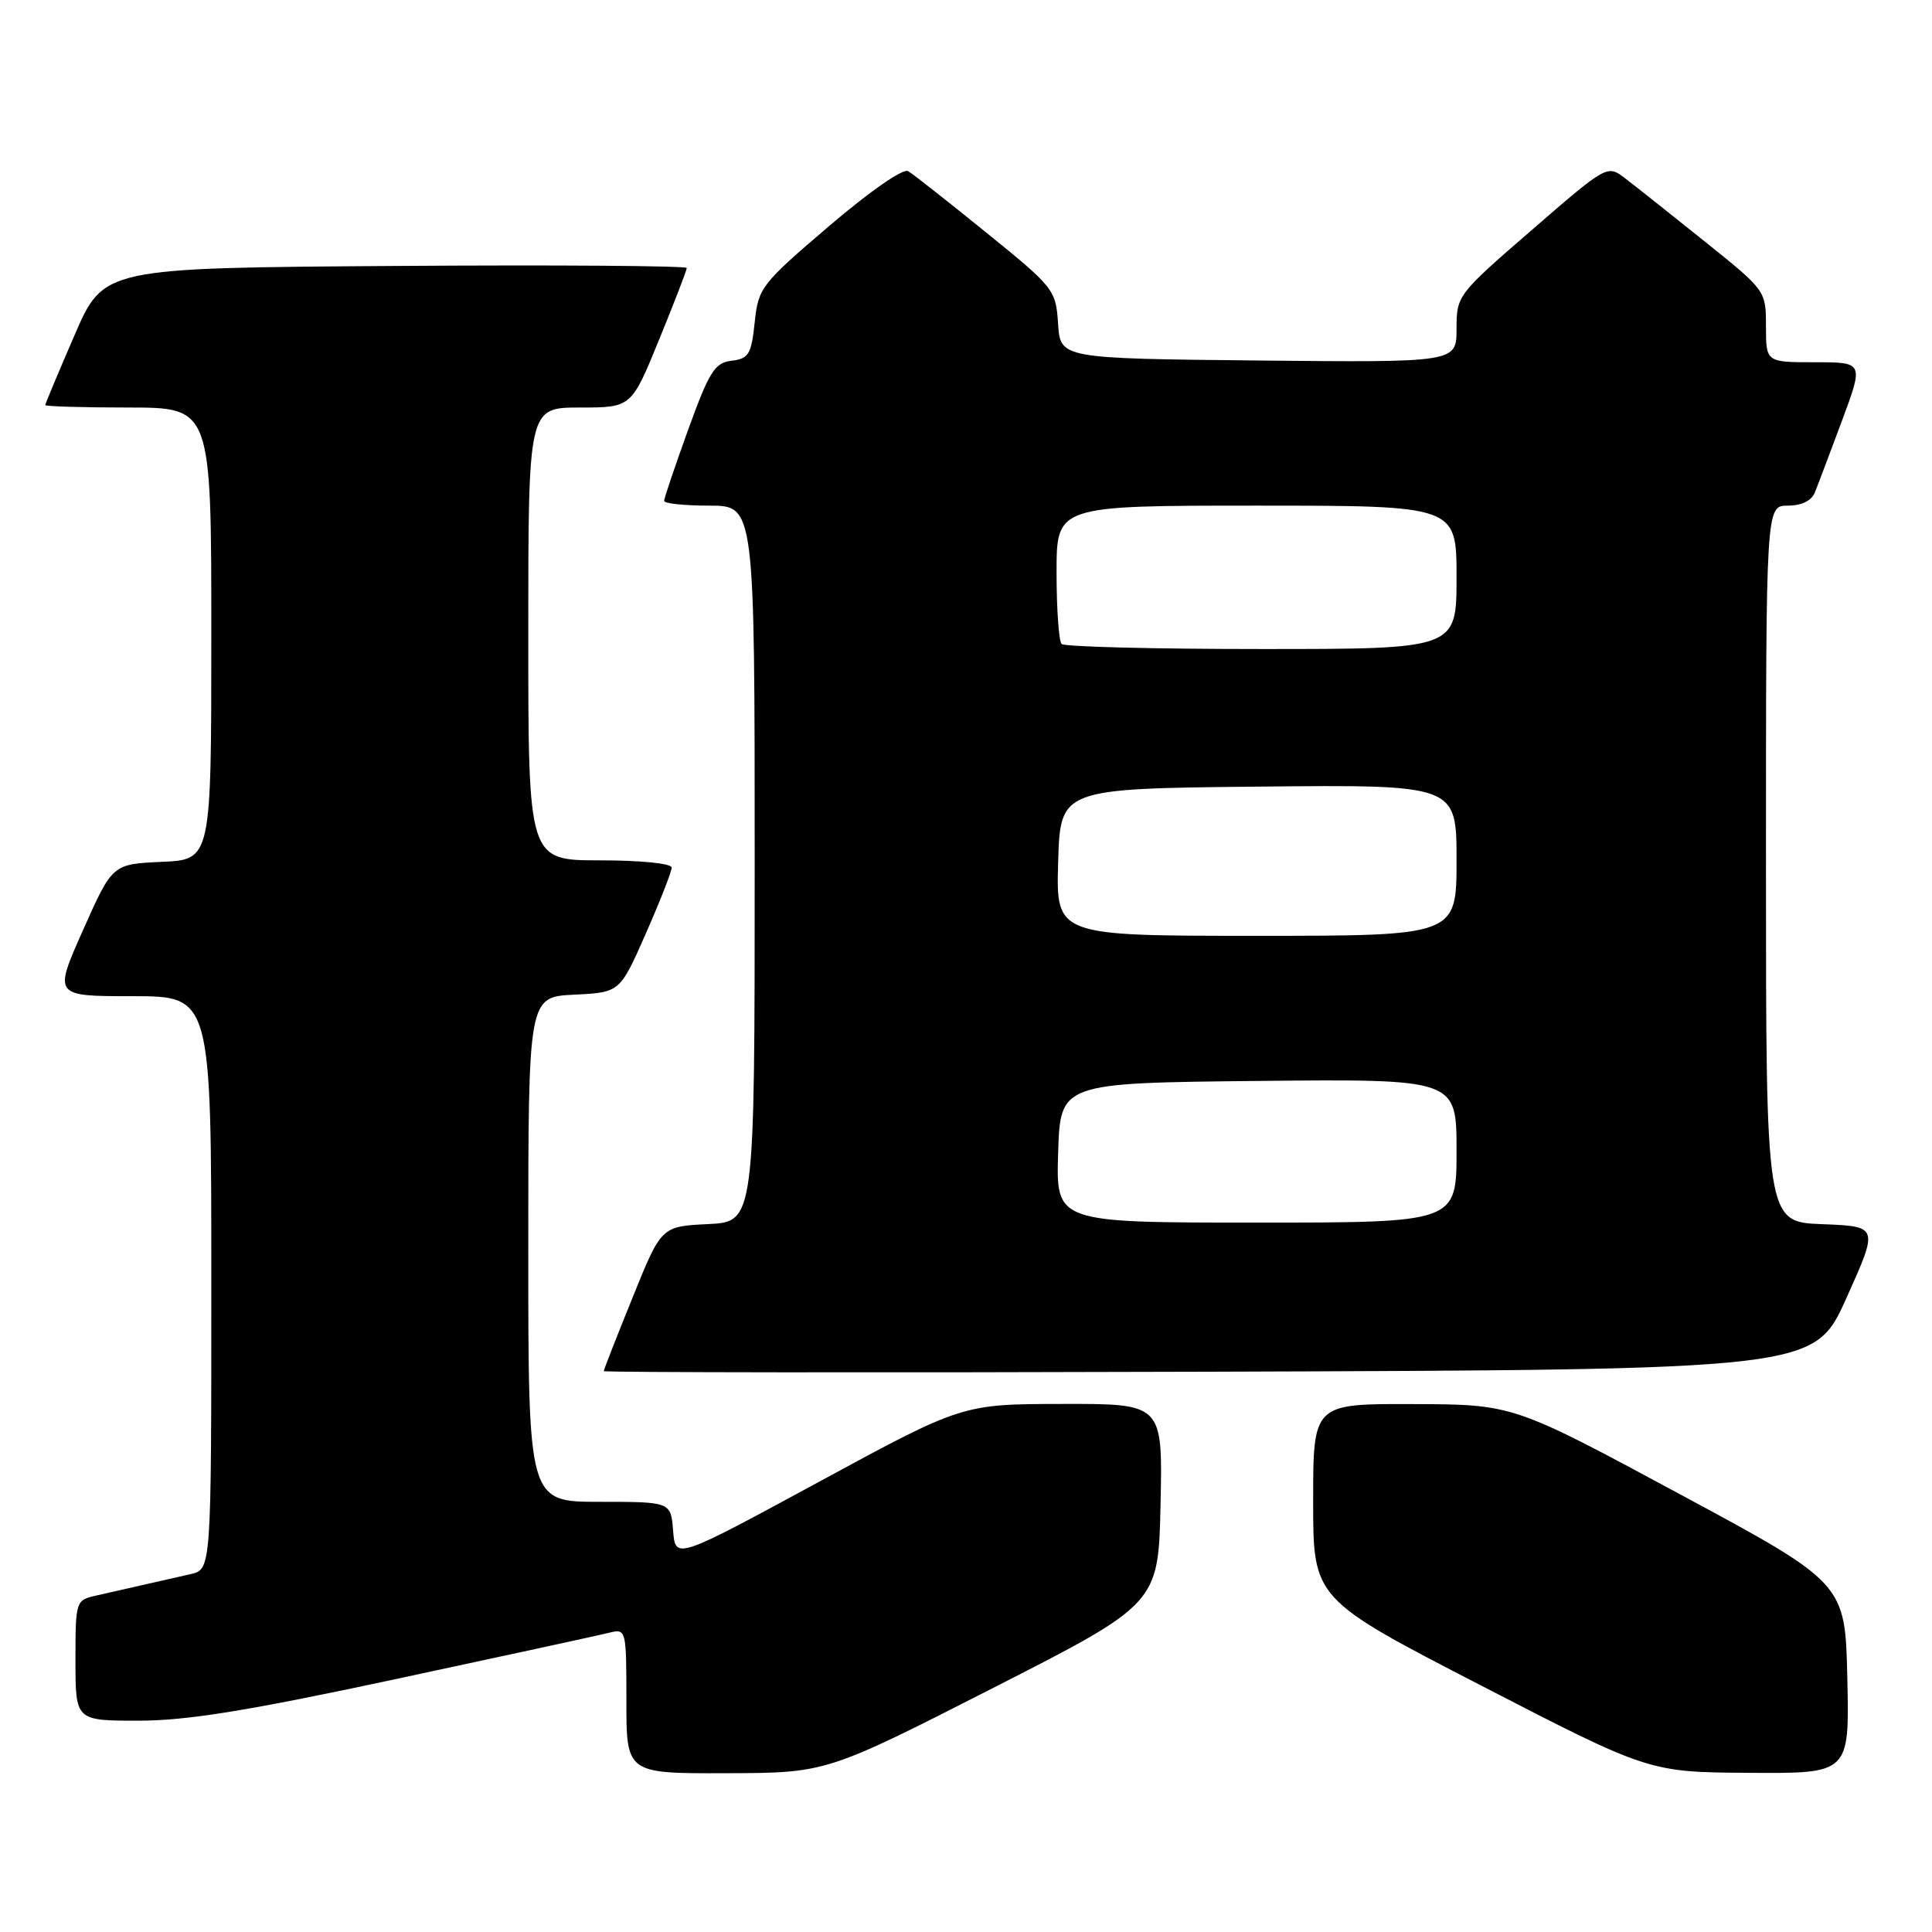 <?xml version="1.0" encoding="UTF-8" standalone="no"?>
<!DOCTYPE svg PUBLIC "-//W3C//DTD SVG 1.1//EN" "http://www.w3.org/Graphics/SVG/1.1/DTD/svg11.dtd" >
<svg xmlns="http://www.w3.org/2000/svg" xmlns:xlink="http://www.w3.org/1999/xlink" version="1.1" viewBox="0 0 256 256">
 <g >
 <path fill="currentColor"
d=" M 131.50 223.71 C 153.50 212.50 153.50 212.50 153.78 199.25 C 154.06 186.00 154.06 186.00 140.78 186.03 C 127.50 186.05 127.50 186.05 108.50 196.36 C 89.50 206.66 89.50 206.66 89.19 202.83 C 88.89 199.00 88.89 199.00 79.44 199.00 C 70.00 199.00 70.00 199.00 70.00 165.55 C 70.00 132.10 70.00 132.10 76.07 131.80 C 82.14 131.50 82.14 131.50 85.57 123.71 C 87.46 119.42 89.00 115.49 89.00 114.96 C 89.00 114.41 84.90 114.00 79.50 114.00 C 70.00 114.00 70.00 114.00 70.00 84.00 C 70.00 54.00 70.00 54.00 76.83 54.00 C 83.66 54.00 83.66 54.00 87.33 45.02 C 89.35 40.08 91.00 35.80 91.00 35.51 C 91.00 35.22 73.61 35.09 52.37 35.24 C 13.73 35.50 13.73 35.50 9.87 44.43 C 7.74 49.34 6.00 53.50 6.00 53.68 C 6.00 53.85 10.95 54.00 17.00 54.00 C 28.00 54.00 28.00 54.00 28.00 83.95 C 28.00 113.91 28.00 113.91 21.44 114.20 C 14.89 114.50 14.89 114.50 11.00 123.25 C 7.10 132.00 7.10 132.00 17.55 132.00 C 28.00 132.00 28.00 132.00 28.00 169.98 C 28.00 207.96 28.00 207.96 25.25 208.58 C 23.74 208.92 20.93 209.56 19.00 210.00 C 17.07 210.44 14.26 211.08 12.75 211.42 C 10.03 212.03 10.00 212.13 10.00 220.02 C 10.00 228.00 10.00 228.00 18.37 228.00 C 24.76 228.00 32.90 226.68 52.62 222.45 C 66.86 219.40 79.51 216.65 80.75 216.34 C 82.97 215.79 83.00 215.93 83.00 225.39 C 83.00 235.00 83.00 235.00 96.25 234.96 C 109.50 234.92 109.50 234.92 131.50 223.71 Z  M 244.78 222.39 C 244.50 209.78 244.50 209.78 222.50 197.94 C 200.50 186.09 200.50 186.09 187.25 186.05 C 174.00 186.00 174.00 186.00 174.00 198.93 C 174.00 211.85 174.00 211.85 196.25 223.34 C 218.50 234.82 218.50 234.82 231.78 234.91 C 245.06 235.00 245.06 235.00 244.78 222.39 Z  M 244.66 172.00 C 248.93 162.50 248.93 162.50 241.46 162.21 C 234.00 161.92 234.00 161.92 234.00 114.46 C 234.00 67.00 234.00 67.00 236.89 67.00 C 238.72 67.00 240.04 66.35 240.48 65.25 C 240.87 64.29 242.48 60.01 244.07 55.75 C 246.95 48.00 246.95 48.00 240.47 48.00 C 234.00 48.00 234.00 48.00 234.00 43.25 C 234.00 38.51 233.98 38.49 225.89 32.00 C 221.43 28.42 216.70 24.67 215.38 23.66 C 212.97 21.81 212.97 21.81 202.99 30.46 C 193.12 39.00 193.00 39.16 193.00 43.57 C 193.00 48.03 193.00 48.03 166.75 47.77 C 140.50 47.50 140.50 47.50 140.20 42.89 C 139.91 38.40 139.67 38.10 130.70 30.83 C 125.64 26.73 120.98 23.06 120.34 22.68 C 119.66 22.28 115.25 25.35 109.84 29.97 C 100.85 37.65 100.48 38.13 100.00 42.73 C 99.56 46.95 99.20 47.53 96.94 47.80 C 94.71 48.06 93.99 49.20 91.19 56.92 C 89.44 61.77 88.00 66.02 88.00 66.37 C 88.00 66.72 90.70 67.00 94.00 67.00 C 100.00 67.00 100.00 67.00 100.00 114.45 C 100.00 161.90 100.00 161.90 93.82 162.20 C 87.63 162.50 87.63 162.50 83.82 171.93 C 81.72 177.11 80.00 181.50 80.00 181.68 C 80.00 181.86 116.09 181.90 160.20 181.76 C 240.39 181.50 240.39 181.50 244.66 172.00 Z  M 140.21 152.75 C 140.50 143.50 140.50 143.50 166.75 143.23 C 193.00 142.97 193.00 142.97 193.00 152.48 C 193.00 162.00 193.00 162.00 166.46 162.00 C 139.92 162.00 139.92 162.00 140.21 152.75 Z  M 140.21 114.25 C 140.50 104.50 140.50 104.50 166.75 104.23 C 193.00 103.97 193.00 103.97 193.00 113.98 C 193.00 124.00 193.00 124.00 166.46 124.00 C 139.93 124.00 139.93 124.00 140.21 114.25 Z  M 140.67 85.33 C 140.30 84.97 140.00 80.69 140.00 75.83 C 140.00 67.00 140.00 67.00 166.50 67.00 C 193.00 67.00 193.00 67.00 193.00 76.50 C 193.00 86.00 193.00 86.00 167.17 86.00 C 152.96 86.00 141.03 85.70 140.67 85.33 Z "/>
</g>
</svg>